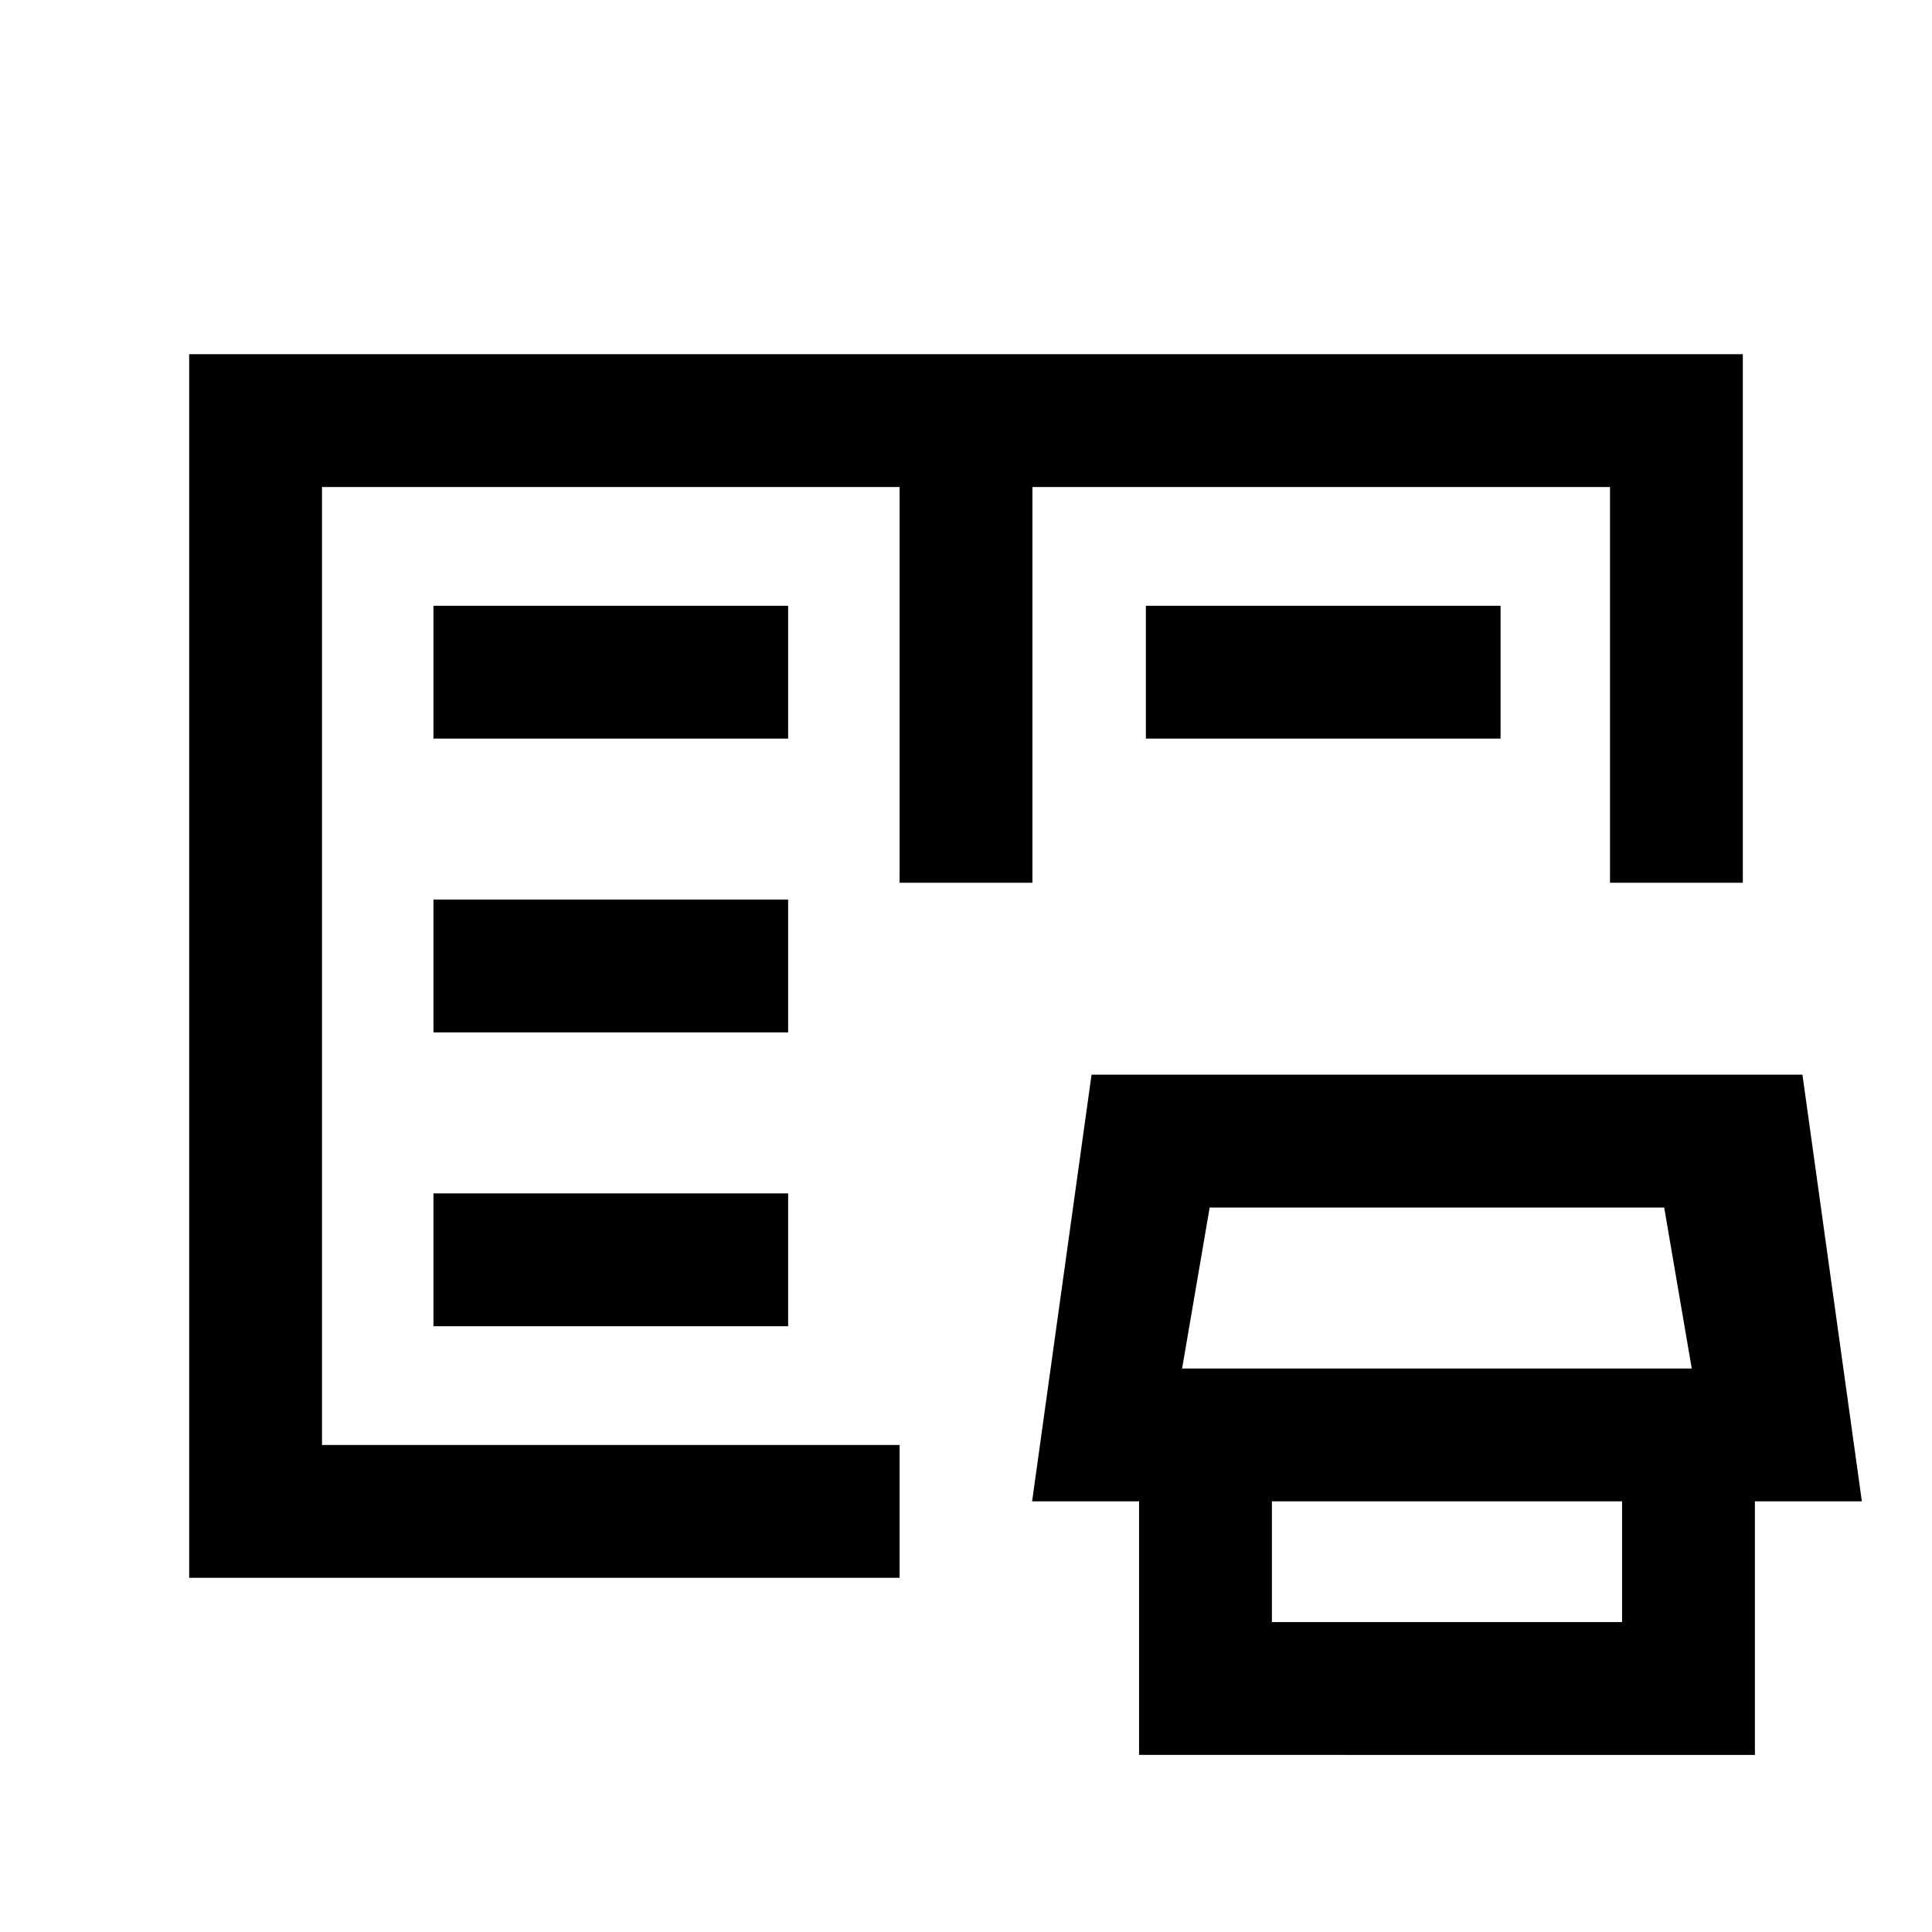 <svg xmlns="http://www.w3.org/2000/svg" height="24" viewBox="0 -960 960 960" width="24"><path d="M94-176v-608h772v262.62h-66V-718H513v196.62h-66V-718H160v476h287v66H94Zm472 88v-172h66v106h174v-106h66v172H566Zm-53.15-126 29.53-212h353.24l29.53 212h-412.3Zm74.53-66h253.24l-13.7-80H601.08l-13.7 80Zm-372-21h176.24v-66H215.38v66Zm0-146h176.24v-66H215.38v66Zm0-146h176.24v-66H215.38v66Zm354 0v-66h176.24v66H569.38ZM160-242v-476 476Z"/></svg>